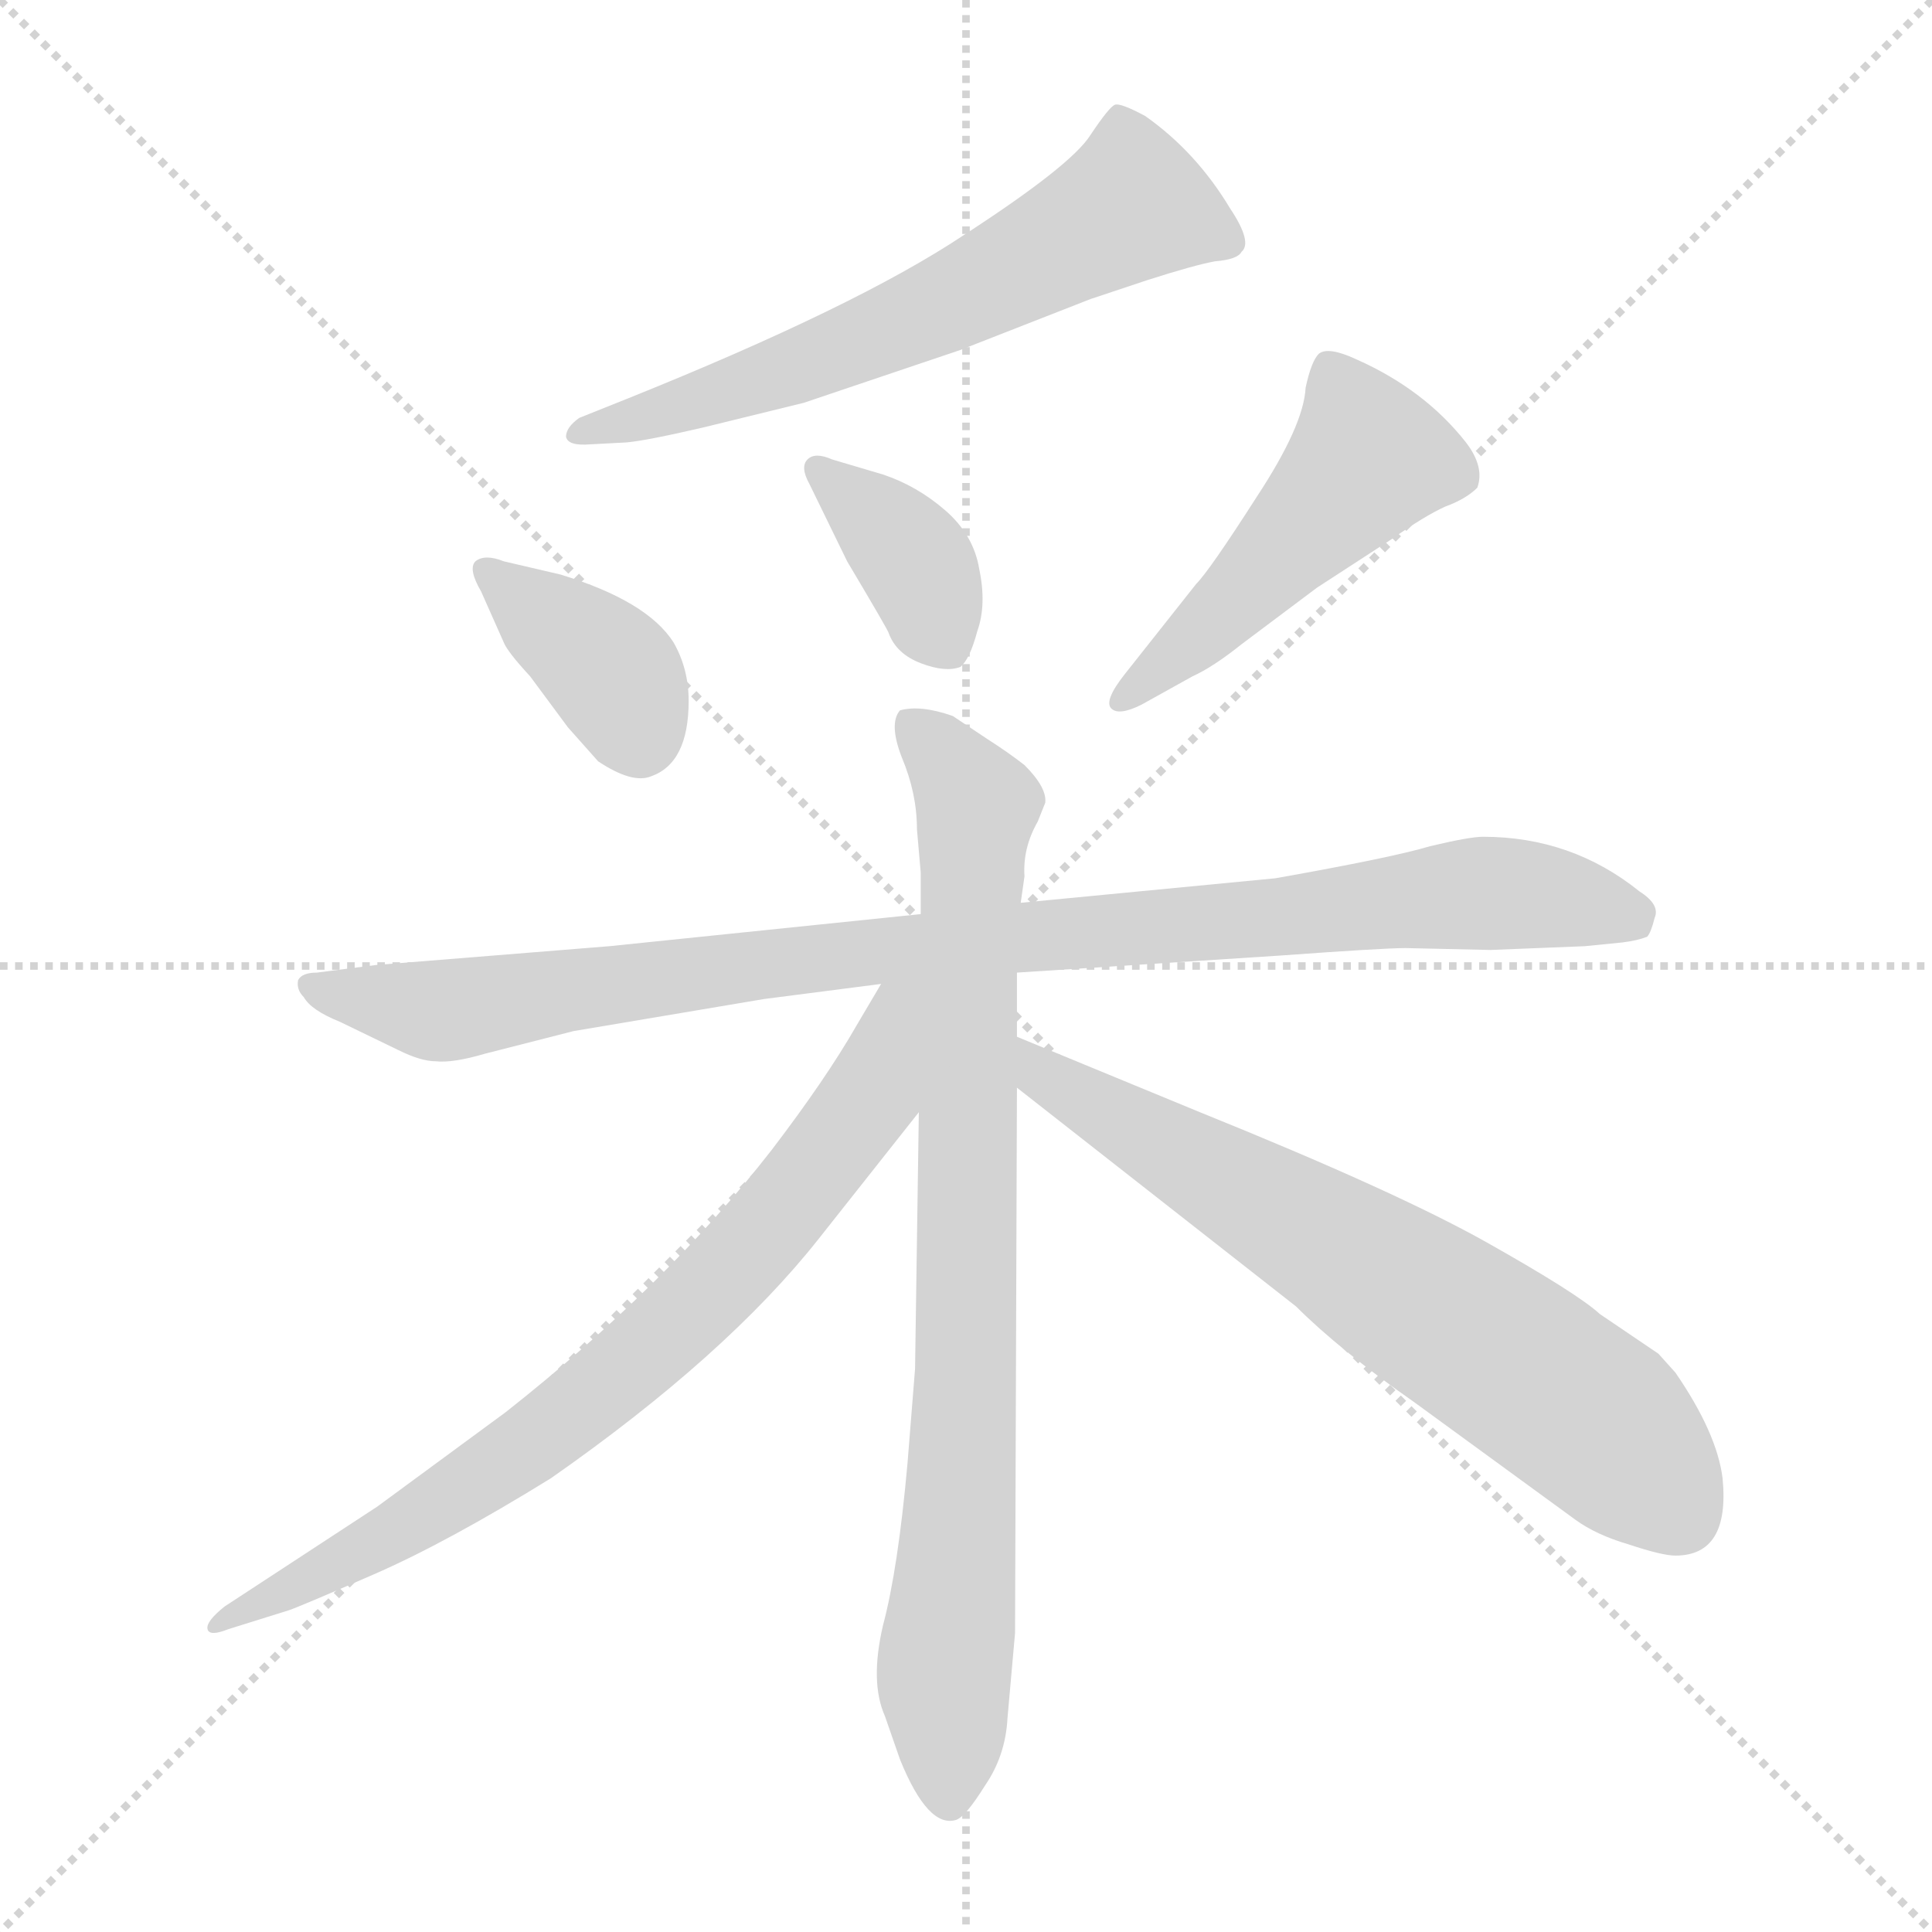 <svg xmlns="http://www.w3.org/2000/svg" version="1.1" viewBox="0 0 1024 1024">
  <g stroke="lightgray" stroke-dasharray="1,1" stroke-width="1" transform="scale(4, 4)">
    <line x1="0" y1="0" x2="256" y2="256" />
    <line x1="256" y1="0" x2="0" y2="256" />
    <line x1="128" y1="0" x2="128" y2="256" />
    <line x1="0" y1="128" x2="256" y2="128" />
  </g>
  <g transform="scale(1.0, -1.0) translate(0.0, -809.50)">
    <style type="text/css">
      
        @keyframes keyframes0 {
          from {
            stroke: blue;
            stroke-dashoffset: 624;
            stroke-width: 128;
          }
          67% {
            animation-timing-function: step-end;
            stroke: blue;
            stroke-dashoffset: 0;
            stroke-width: 128;
          }
          to {
            stroke: black;
            stroke-width: 1024;
          }
        }
        #make-me-a-hanzi-animation-0 {
          animation: keyframes0 0.758s both;
          animation-delay: 0s;
          animation-timing-function: linear;
        }
      
        @keyframes keyframes1 {
          from {
            stroke: blue;
            stroke-dashoffset: 377;
            stroke-width: 128;
          }
          55% {
            animation-timing-function: step-end;
            stroke: blue;
            stroke-dashoffset: 0;
            stroke-width: 128;
          }
          to {
            stroke: black;
            stroke-width: 1024;
          }
        }
        #make-me-a-hanzi-animation-1 {
          animation: keyframes1 0.557s both;
          animation-delay: 0.758s;
          animation-timing-function: linear;
        }
      
        @keyframes keyframes2 {
          from {
            stroke: blue;
            stroke-dashoffset: 375;
            stroke-width: 128;
          }
          55% {
            animation-timing-function: step-end;
            stroke: blue;
            stroke-dashoffset: 0;
            stroke-width: 128;
          }
          to {
            stroke: black;
            stroke-width: 1024;
          }
        }
        #make-me-a-hanzi-animation-2 {
          animation: keyframes2 0.555s both;
          animation-delay: 1.315s;
          animation-timing-function: linear;
        }
      
        @keyframes keyframes3 {
          from {
            stroke: blue;
            stroke-dashoffset: 495;
            stroke-width: 128;
          }
          62% {
            animation-timing-function: step-end;
            stroke: blue;
            stroke-dashoffset: 0;
            stroke-width: 128;
          }
          to {
            stroke: black;
            stroke-width: 1024;
          }
        }
        #make-me-a-hanzi-animation-3 {
          animation: keyframes3 0.653s both;
          animation-delay: 1.87s;
          animation-timing-function: linear;
        }
      
        @keyframes keyframes4 {
          from {
            stroke: blue;
            stroke-dashoffset: 961;
            stroke-width: 128;
          }
          76% {
            animation-timing-function: step-end;
            stroke: blue;
            stroke-dashoffset: 0;
            stroke-width: 128;
          }
          to {
            stroke: black;
            stroke-width: 1024;
          }
        }
        #make-me-a-hanzi-animation-4 {
          animation: keyframes4 1.032s both;
          animation-delay: 2.523s;
          animation-timing-function: linear;
        }
      
        @keyframes keyframes5 {
          from {
            stroke: blue;
            stroke-dashoffset: 839;
            stroke-width: 128;
          }
          73% {
            animation-timing-function: step-end;
            stroke: blue;
            stroke-dashoffset: 0;
            stroke-width: 128;
          }
          to {
            stroke: black;
            stroke-width: 1024;
          }
        }
        #make-me-a-hanzi-animation-5 {
          animation: keyframes5 0.933s both;
          animation-delay: 3.555s;
          animation-timing-function: linear;
        }
      
        @keyframes keyframes6 {
          from {
            stroke: blue;
            stroke-dashoffset: 765;
            stroke-width: 128;
          }
          71% {
            animation-timing-function: step-end;
            stroke: blue;
            stroke-dashoffset: 0;
            stroke-width: 128;
          }
          to {
            stroke: black;
            stroke-width: 1024;
          }
        }
        #make-me-a-hanzi-animation-6 {
          animation: keyframes6 0.873s both;
          animation-delay: 4.487s;
          animation-timing-function: linear;
        }
      
        @keyframes keyframes7 {
          from {
            stroke: blue;
            stroke-dashoffset: 683;
            stroke-width: 128;
          }
          69% {
            animation-timing-function: step-end;
            stroke: blue;
            stroke-dashoffset: 0;
            stroke-width: 128;
          }
          to {
            stroke: black;
            stroke-width: 1024;
          }
        }
        #make-me-a-hanzi-animation-7 {
          animation: keyframes7 0.806s both;
          animation-delay: 5.36s;
          animation-timing-function: linear;
        }
      
    </style>
    
      <path d="M 313 574 L 332 575 Q 343 576 373 583 L 426 596 L 509 624 L 578 651 L 608 661 Q 633 669 644 671 Q 656 672 658 676 Q 664 681 652 699 Q 634 729 607 748 Q 594 755 591 754 Q 588 753 578 738 Q 568 722 511 685 Q 454 647 332 598 L 307 588 Q 300 583 300 578 Q 301 573 313 574 Z" fill="lightgray" />
    
      <path d="M 255 496 L 267 469 Q 269 464 281 451 L 301 424 L 317 406 Q 335 394 345 398 Q 365 405 365 438 Q 365 455 357 469 Q 343 491 297 505 L 267 512 Q 257 516 252 512 Q 248 508 255 496 Z" fill="lightgray" />
    
      <path d="M 468 558 L 441 566 Q 432 570 428 566 Q 424 562 429 553 L 449 512 Q 471 475 471 474 Q 475 463 488 458 Q 501 453 509 456 Q 514 460 518 475 Q 523 489 519 508 Q 516 526 501 539 Q 486 552 468 558 Z" fill="lightgray" />
    
      <path d="M 605 436 L 632 451 Q 643 456 658 468 L 698 498 L 738 524 Q 755 536 766 541 Q 777 545 783 551 Q 787 562 777 575 Q 755 603 719 619 Q 704 626 699 622 Q 695 618 692 604 Q 691 584 666 546 Q 641 507 634 500 L 596 452 Q 585 438 589 434 Q 593 430 605 436 Z" fill="lightgray" />
    
      <path d="M 539 294 L 678 303 Q 733 307 745 307 L 790 306 L 840 308 L 860 310 Q 868 311 873 313 Q 875 315 877 323 Q 880 330 869 337 Q 833 366 786 366 Q 779 366 758 361 Q 738 355 676 344 L 541 331 L 488 325 L 323 308 L 199 298 L 168 294 Q 160 294 158 290 Q 157 285 161 281 Q 165 274 180 268 L 211 253 Q 223 247 231 247 Q 240 246 257 251 L 304 263 L 405 280 L 467 288 L 539 294 Z" fill="lightgray" />
    
      <path d="M 539 260 L 539 294 L 541 331 L 543 345 Q 542 360 550 374 L 554 384 Q 555 392 543 404 Q 534 411 523 418 L 505 430 Q 488 436 477 433 Q 471 426 478 408 Q 486 389 486 370 L 488 347 L 488 325 L 487 220 L 485 84 L 481 34 Q 476 -22 468 -52 Q 461 -82 469 -100 L 477 -123 Q 492 -160 507 -155 Q 512 -153 522 -137 Q 533 -121 534 -101 L 538 -56 L 539 233 L 539 260 Z" fill="lightgray" />
    
      <path d="M 467 288 L 454 266 Q 438 238 409 200 Q 353 128 268 61 L 200 11 L 119 -42 Q 109 -50 110 -54 Q 111 -58 121 -54 L 153 -44 Q 159 -42 198 -25 Q 237 -8 292 26 Q 385 91 434 153 L 487 220 C 548 297 482 314 467 288 Z" fill="lightgray" />
    
      <path d="M 636 220 L 539 260 C 511 271 515 252 539 233 L 687 117 Q 710 94 750 66 L 835 4 Q 846 -4 863 -9 Q 881 -15 888 -15 Q 917 -15 913 26 Q 910 50 888 82 L 879 92 L 848 113 Q 836 124 788 151 Q 740 178 636 220 Z" fill="lightgray" />
    
    
      <clipPath id="make-me-a-hanzi-clip-0">
        <path d="M 313 574 L 332 575 Q 343 576 373 583 L 426 596 L 509 624 L 578 651 L 608 661 Q 633 669 644 671 Q 656 672 658 676 Q 664 681 652 699 Q 634 729 607 748 Q 594 755 591 754 Q 588 753 578 738 Q 568 722 511 685 Q 454 647 332 598 L 307 588 Q 300 583 300 578 Q 301 573 313 574 Z" />
      </clipPath>
      <path clip-path="url(#make-me-a-hanzi-clip-0)" d="M 648 682 L 598 700 L 454 627 L 308 580" fill="none" id="make-me-a-hanzi-animation-0" stroke-dasharray="496 992" stroke-linecap="round" />
    
      <clipPath id="make-me-a-hanzi-clip-1">
        <path d="M 255 496 L 267 469 Q 269 464 281 451 L 301 424 L 317 406 Q 335 394 345 398 Q 365 405 365 438 Q 365 455 357 469 Q 343 491 297 505 L 267 512 Q 257 516 252 512 Q 248 508 255 496 Z" />
      </clipPath>
      <path clip-path="url(#make-me-a-hanzi-clip-1)" d="M 260 507 L 323 454 L 339 419" fill="none" id="make-me-a-hanzi-animation-1" stroke-dasharray="249 498" stroke-linecap="round" />
    
      <clipPath id="make-me-a-hanzi-clip-2">
        <path d="M 468 558 L 441 566 Q 432 570 428 566 Q 424 562 429 553 L 449 512 Q 471 475 471 474 Q 475 463 488 458 Q 501 453 509 456 Q 514 460 518 475 Q 523 489 519 508 Q 516 526 501 539 Q 486 552 468 558 Z" />
      </clipPath>
      <path clip-path="url(#make-me-a-hanzi-clip-2)" d="M 435 560 L 483 514 L 503 465" fill="none" id="make-me-a-hanzi-animation-2" stroke-dasharray="247 494" stroke-linecap="round" />
    
      <clipPath id="make-me-a-hanzi-clip-3">
        <path d="M 605 436 L 632 451 Q 643 456 658 468 L 698 498 L 738 524 Q 755 536 766 541 Q 777 545 783 551 Q 787 562 777 575 Q 755 603 719 619 Q 704 626 699 622 Q 695 618 692 604 Q 691 584 666 546 Q 641 507 634 500 L 596 452 Q 585 438 589 434 Q 593 430 605 436 Z" />
      </clipPath>
      <path clip-path="url(#make-me-a-hanzi-clip-3)" d="M 704 615 L 726 567 L 641 477 L 593 437" fill="none" id="make-me-a-hanzi-animation-3" stroke-dasharray="367 734" stroke-linecap="round" />
    
      <clipPath id="make-me-a-hanzi-clip-4">
        <path d="M 539 294 L 678 303 Q 733 307 745 307 L 790 306 L 840 308 L 860 310 Q 868 311 873 313 Q 875 315 877 323 Q 880 330 869 337 Q 833 366 786 366 Q 779 366 758 361 Q 738 355 676 344 L 541 331 L 488 325 L 323 308 L 199 298 L 168 294 Q 160 294 158 290 Q 157 285 161 281 Q 165 274 180 268 L 211 253 Q 223 247 231 247 Q 240 246 257 251 L 304 263 L 405 280 L 467 288 L 539 294 Z" />
      </clipPath>
      <path clip-path="url(#make-me-a-hanzi-clip-4)" d="M 165 287 L 231 274 L 437 303 L 773 336 L 865 326" fill="none" id="make-me-a-hanzi-animation-4" stroke-dasharray="833 1666" stroke-linecap="round" />
    
      <clipPath id="make-me-a-hanzi-clip-5">
        <path d="M 539 260 L 539 294 L 541 331 L 543 345 Q 542 360 550 374 L 554 384 Q 555 392 543 404 Q 534 411 523 418 L 505 430 Q 488 436 477 433 Q 471 426 478 408 Q 486 389 486 370 L 488 347 L 488 325 L 487 220 L 485 84 L 481 34 Q 476 -22 468 -52 Q 461 -82 469 -100 L 477 -123 Q 492 -160 507 -155 Q 512 -153 522 -137 Q 533 -121 534 -101 L 538 -56 L 539 233 L 539 260 Z" />
      </clipPath>
      <path clip-path="url(#make-me-a-hanzi-clip-5)" d="M 484 426 L 518 379 L 511 43 L 500 -85 L 503 -145" fill="none" id="make-me-a-hanzi-animation-5" stroke-dasharray="711 1422" stroke-linecap="round" />
    
      <clipPath id="make-me-a-hanzi-clip-6">
        <path d="M 467 288 L 454 266 Q 438 238 409 200 Q 353 128 268 61 L 200 11 L 119 -42 Q 109 -50 110 -54 Q 111 -58 121 -54 L 153 -44 Q 159 -42 198 -25 Q 237 -8 292 26 Q 385 91 434 153 L 487 220 C 548 297 482 314 467 288 Z" />
      </clipPath>
      <path clip-path="url(#make-me-a-hanzi-clip-6)" d="M 483 283 L 474 276 L 462 229 L 420 173 L 327 80 L 209 -3 L 116 -49" fill="none" id="make-me-a-hanzi-animation-6" stroke-dasharray="637 1274" stroke-linecap="round" />
    
      <clipPath id="make-me-a-hanzi-clip-7">
        <path d="M 636 220 L 539 260 C 511 271 515 252 539 233 L 687 117 Q 710 94 750 66 L 835 4 Q 846 -4 863 -9 Q 881 -15 888 -15 Q 917 -15 913 26 Q 910 50 888 82 L 879 92 L 848 113 Q 836 124 788 151 Q 740 178 636 220 Z" />
      </clipPath>
      <path clip-path="url(#make-me-a-hanzi-clip-7)" d="M 544 253 L 555 239 L 710 148 L 837 63 L 890 7" fill="none" id="make-me-a-hanzi-animation-7" stroke-dasharray="555 1110" stroke-linecap="round" />
    
  </g>
</svg>